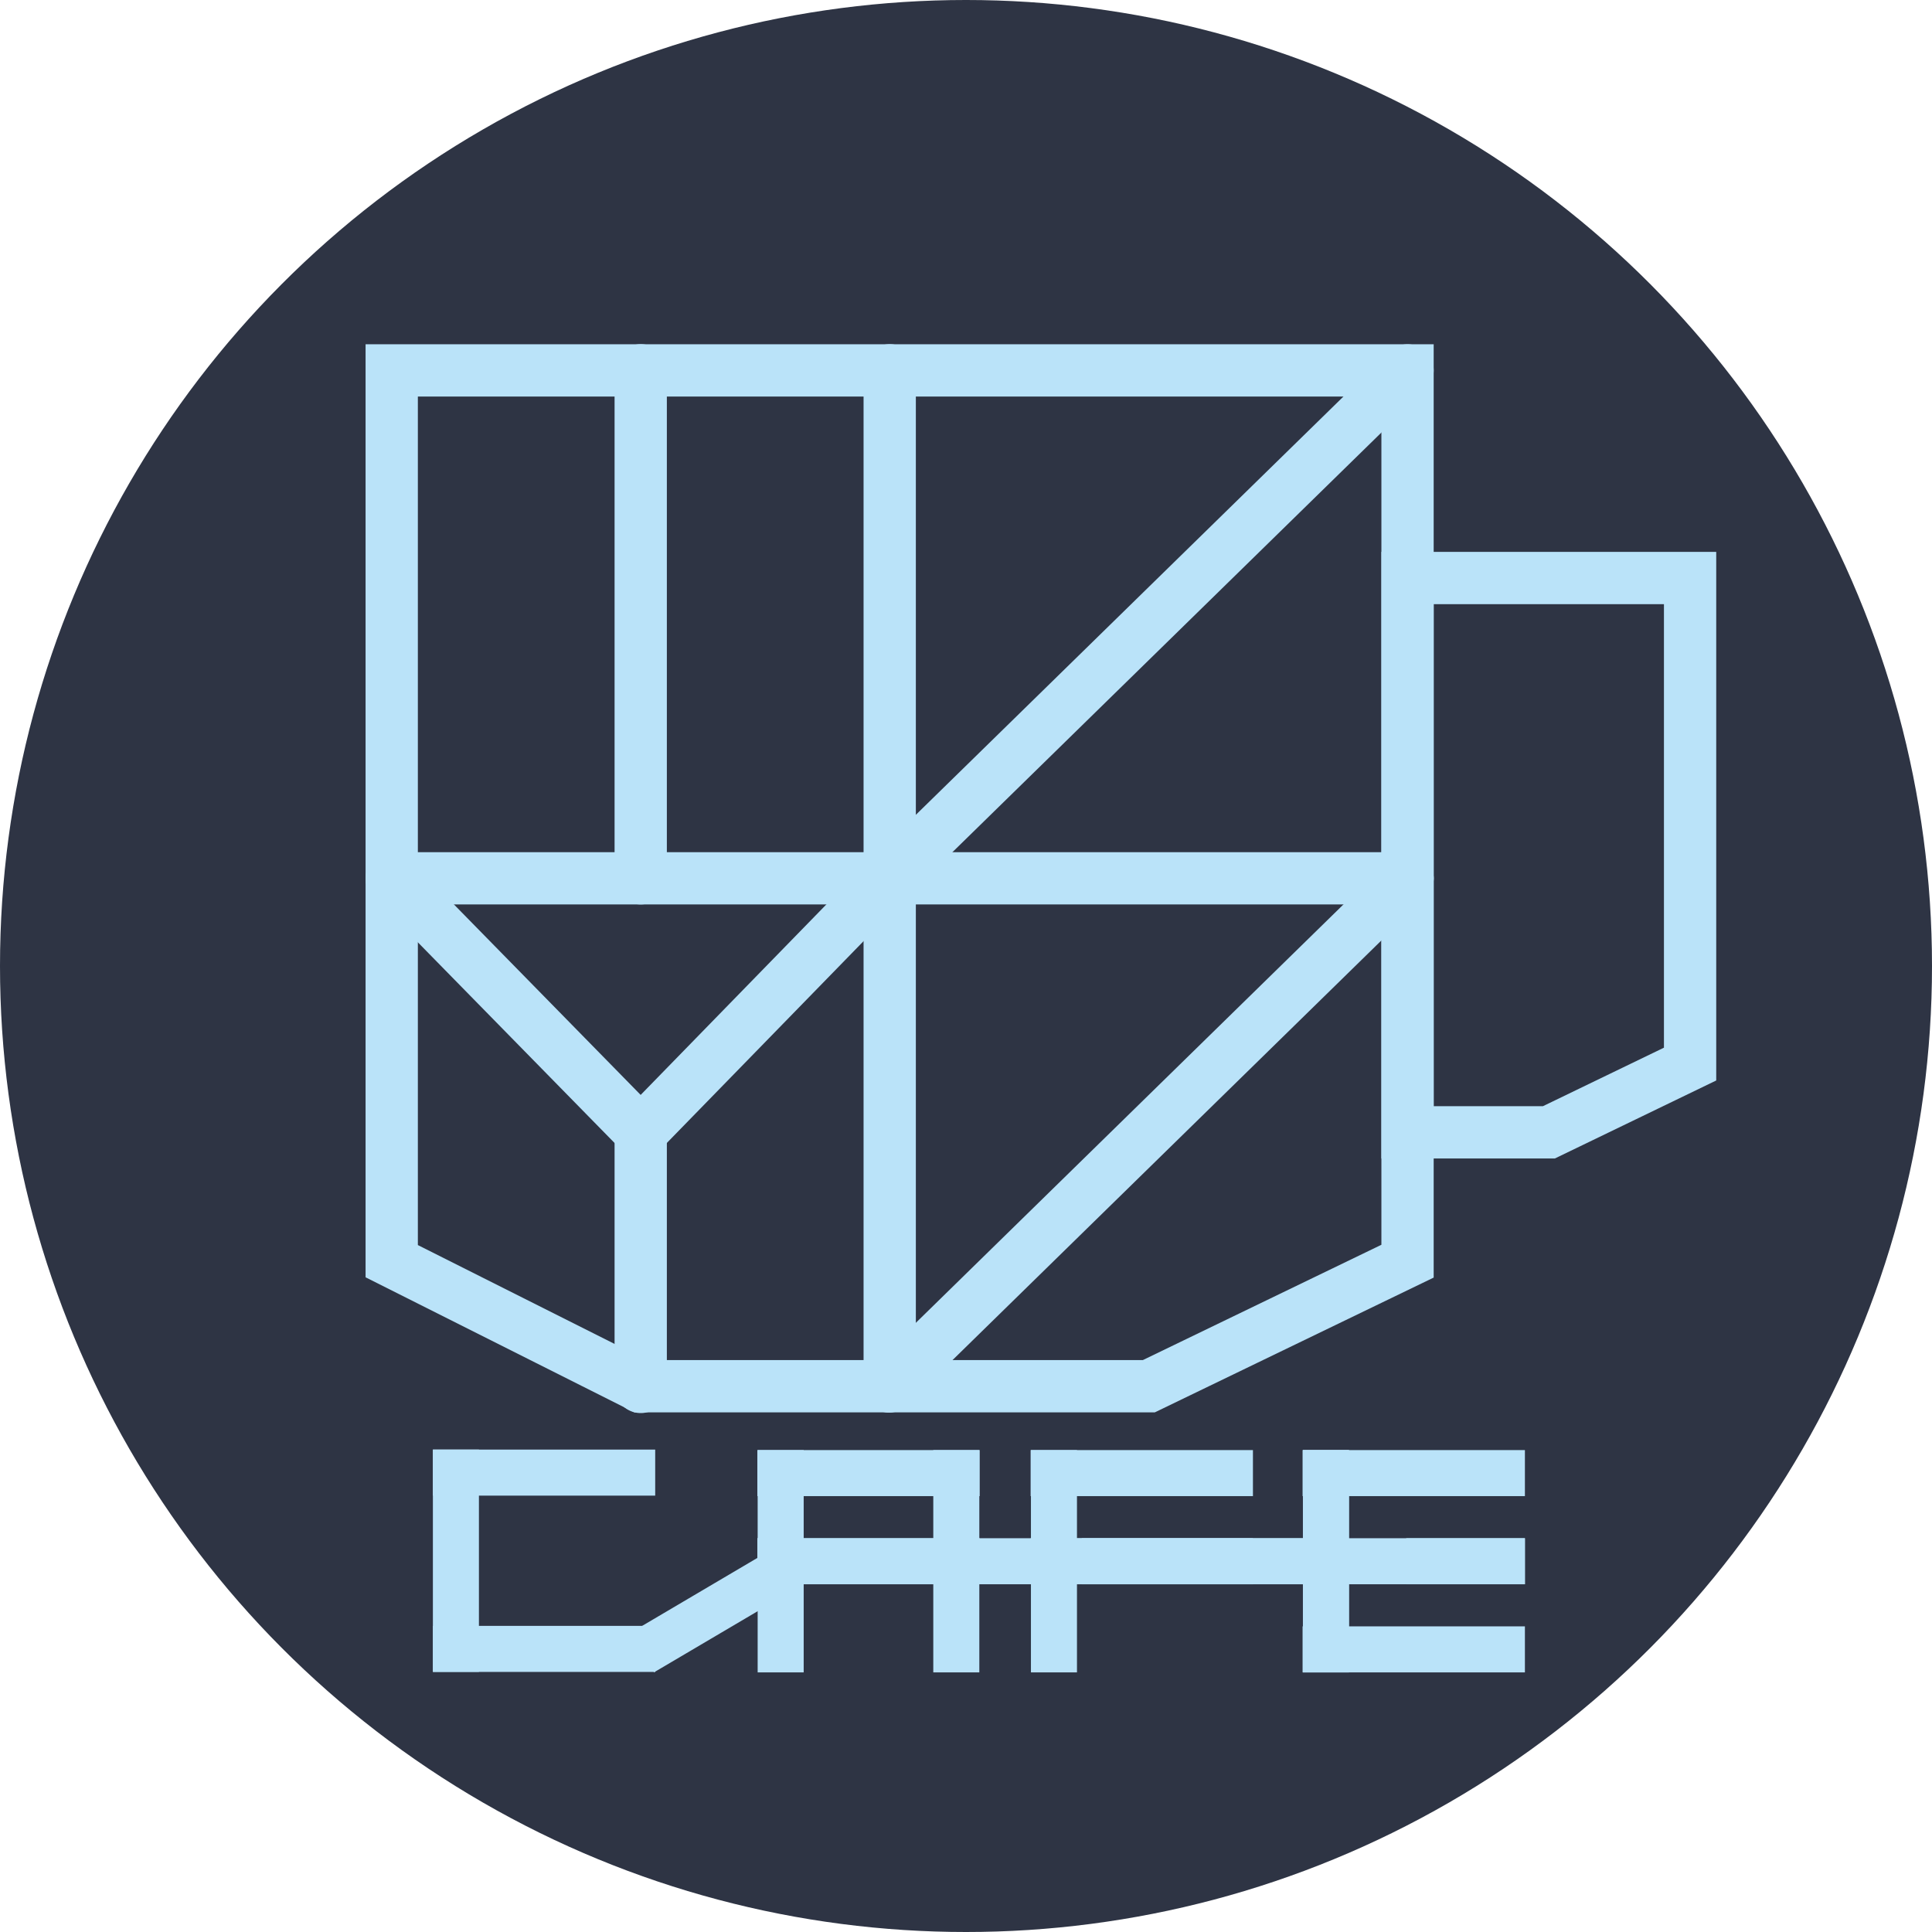 <?xml version="1.0" encoding="UTF-8"?>
<svg id="_レイヤー_1" data-name="レイヤー 1" xmlns="http://www.w3.org/2000/svg" xmlns:xlink="http://www.w3.org/1999/xlink" viewBox="0 0 1293.3 1293.3">
  <defs>
    <style>
      .cls-1 {
        filter: url(#outer-glow-1);
      }

      .cls-2 {
        fill: #bae3f9;
      }

      .cls-2, .cls-3 {
        stroke: #bae3f9;
        stroke-miterlimit: 10;
      }

      .cls-4 {
        fill: #2e3444;
      }

      .cls-3 {
        fill: none;
        stroke-linecap: round;
        stroke-width: 35px;
      }

      .cls-5 {
        filter: url(#outer-glow-2);
      }
    </style>
    <filter id="outer-glow-1" filterUnits="userSpaceOnUse">
      <feOffset dx="0" dy="0"/>
      <feGaussianBlur result="blur" stdDeviation="15"/>
      <feFlood flood-color="#cbe9f5" flood-opacity=".75"/>
      <feComposite in2="blur" operator="in"/>
      <feComposite in="SourceGraphic"/>
    </filter>
    <filter id="outer-glow-2" filterUnits="userSpaceOnUse">
      <feOffset dx="0" dy="0"/>
      <feGaussianBlur result="blur-2" stdDeviation="15"/>
      <feFlood flood-color="#cbe9f5" flood-opacity=".75"/>
      <feComposite in2="blur-2" operator="in"/>
      <feComposite in="SourceGraphic"/>
    </filter>
  </defs>
  <circle class="cls-4" cx="646.65" cy="646.65" r="646.65"/>
  <g class="cls-1">
    <line class="cls-3" x1="595.58" y1="247.88" x2="595.58" y2="928.02"/>
    <line class="cls-3" x1="428.9" y1="247.88" x2="428.9" y2="587.95"/>
    <line class="cls-3" x1="428.9" y1="757.98" x2="428.9" y2="928.43"/>
    <line class="cls-3" x1="942.22" y1="587.95" x2="262.22" y2="587.95"/>
    <line class="cls-3" x1="942.22" y1="247.95" x2="594.65" y2="587.95"/>
    <line class="cls-3" x1="942.22" y1="587.95" x2="594.65" y2="928.02"/>
    <line class="cls-3" x1="594.65" y1="587.95" x2="428.9" y2="757.98"/>
    <line class="cls-3" x1="262.22" y1="587.95" x2="428.9" y2="757.98"/>
    <polygon class="cls-3" points="262.22 247.95 262.22 844.25 428.77 927.95 769.04 927.95 942.22 844.25 942.22 247.95 262.22 247.95"/>
    <polygon class="cls-3" points="942.22 386.95 942.22 757.98 1036.87 757.98 1131.36 712.31 1131.36 386.95 942.22 386.95"/>
  </g>
  <g class="cls-5">
    <rect class="cls-2" x="290.28" y="970.87" width="147.82" height="29.82"/>
    <rect class="cls-2" x="507.47" y="971.2" width="147.82" height="29.82"/>
    <rect class="cls-2" x="690.41" y="971.2" width="147.82" height="29.82"/>
    <rect class="cls-2" x="872.47" y="971.2" width="147.82" height="29.82"/>
    <g>
      <rect class="cls-2" x="941.83" y="1030.2" width="78.46" height="29.82"/>
      <rect class="cls-2" x="872.47" y="1089.2" width="147.82" height="29.82"/>
      <rect class="cls-2" x="507.47" y="1030.2" width="147.82" height="29.82"/>
      <rect class="cls-2" x="507.47" y="1030.2" width="512.83" height="29.82"/>
      <rect class="cls-2" x="724.65" y="1030.2" width="147.82" height="29.82"/>
      <rect class="cls-2" x="448.68" y="1030.2" width="147.82" height="29.82" transform="translate(1567.7 522.51) rotate(90)"/>
      <rect class="cls-2" x="422.51" y="1061.62" width="115.41" height="29.82" transform="translate(1440.69 1759.93) rotate(149.47)"/>
      <rect class="cls-2" x="690.41" y="1030.2" width="147.82" height="29.82"/>
      <rect class="cls-2" x="631.62" y="1030.2" width="147.82" height="29.82" transform="translate(1750.64 339.57) rotate(90)"/>
      <rect class="cls-2" x="813.69" y="1030.2" width="147.82" height="29.82" transform="translate(1932.71 157.51) rotate(90)"/>
      <rect class="cls-2" x="813.69" y="1030.2" width="147.82" height="29.82" transform="translate(1932.71 157.51) rotate(90)"/>
      <rect class="cls-2" x="566.25" y="1030.2" width="147.82" height="29.82" transform="translate(1685.27 404.95) rotate(90)"/>
      <rect class="cls-2" x="231.28" y="1029.87" width="147.82" height="29.82" transform="translate(1349.97 739.58) rotate(90)"/>
      <rect class="cls-2" x="290.28" y="1088.86" width="147.82" height="29.82" transform="translate(728.39 2207.55) rotate(180)"/>
    </g>
  </g>
</svg>